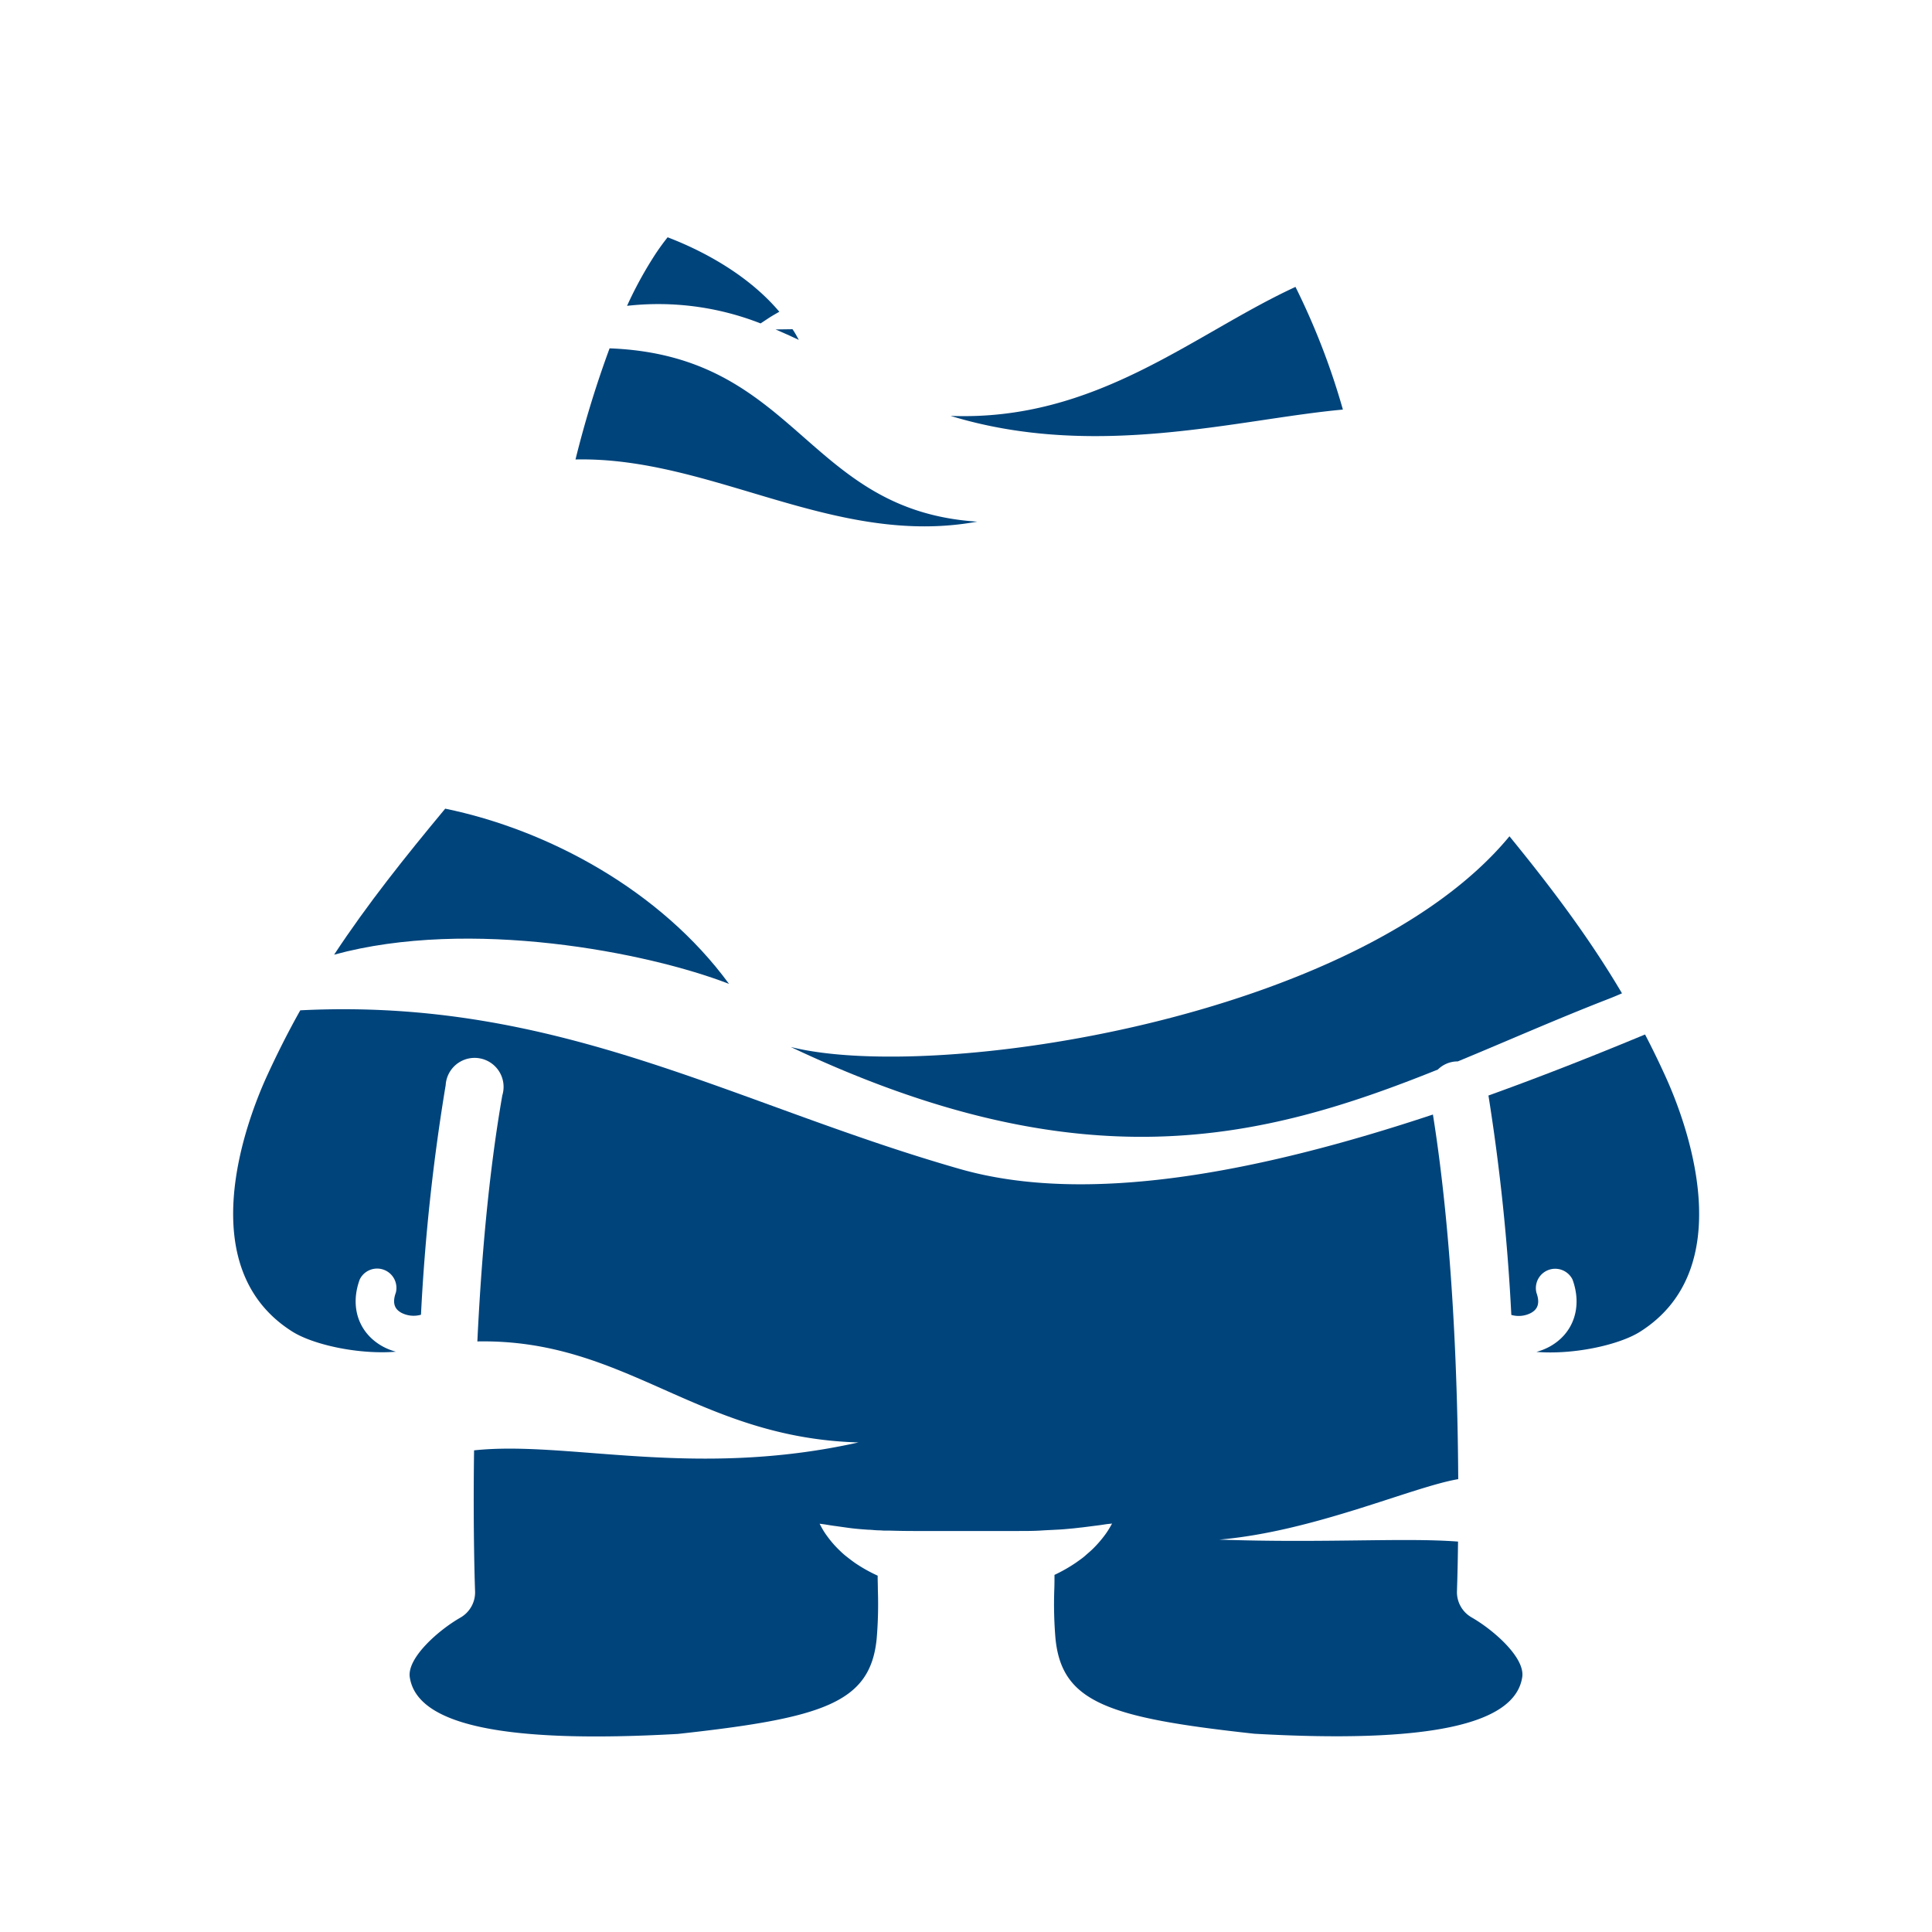 <svg id="图层_1" data-name="图层 1" xmlns="http://www.w3.org/2000/svg" viewBox="0 0 500 500"><defs><style>.cls-1{fill:#00447c;}</style></defs><title>画板 1 副本 114</title><path class="cls-1" d="M175.42,448.74c37.75-4.12,49.8-8.07,51.46-24.61a106,106,0,0,0,.31-12.7c0-1.26-.06-2.46-.05-3.65a39.58,39.58,0,0,1-5.76-3.22c-.86-.6-1.66-1.22-2.41-1.81s-1.4-1.22-2-1.81a27.07,27.07,0,0,1-2.86-3.33,18.77,18.77,0,0,1-1.52-2.38c-.32-.58-.47-.89-.47-.89l1,.13c.64.08,1.54.26,2.68.41s2.47.35,3.95.55,3.14.34,4.9.46c.89,0,1.77.15,2.72.16.47,0,.93.05,1.41.07l1.45,0c2,.06,4,.1,6.15.1h20.45c2.27,0,4.48,0,6.6,0s4.18,0,6.13-.13,3.83-.18,5.6-.31l2.55-.23c.82-.08,1.6-.19,2.37-.26l4-.51c1.13-.13,2.08-.32,2.72-.38s1-.11,1-.11-.16.31-.49.87a20,20,0,0,1-1.54,2.33,29.79,29.79,0,0,1-2.89,3.3c-.6.6-1.29,1.16-2,1.8s-1.54,1.19-2.4,1.81a40.22,40.22,0,0,1-5.58,3.18c0,1.24,0,2.49-.05,3.8a106,106,0,0,0,.31,12.7c1.66,16.54,13.71,20.49,51.46,24.61,44.84,2.54,67.52-2.27,69.34-14.7.72-5-7.4-12.14-13.11-15.41a7.54,7.54,0,0,1-3.79-6.81c0-.18.19-4.93.28-12.81-14.1-1.07-34.46.44-61.8-.51,24.48-2.1,49.9-13.62,61.85-15.65-.14-25-1.38-61.94-6.55-94.36-44.71,14.86-89.22,23.59-122.4,14.1-58.93-16.85-103.76-44.44-170.73-41.07-3.1,5.51-6,11.26-8.79,17.36-5.08,11.23-19.59,49.17,6.73,65.78,5.4,3.4,17.1,6,26.81,5.21a15.69,15.69,0,0,1-3.36-1.33c-6.25-3.41-8.63-10.22-6-17.37a5,5,0,0,1,9.35,3.39c-1.21,3.34.25,4.59,1.45,5.25a6.9,6.9,0,0,0,5.05.49,521.42,521.42,0,0,1,6.39-59.41A7.5,7.5,0,1,1,130,283.47c-3.58,20.46-5.48,43.15-6.46,63.69,38.56-.71,56.68,24.95,98.63,26.14-42.66,9.53-75.26-.55-99.48,2.05-.3,21.3.24,36.15.26,36.47a7.54,7.54,0,0,1-3.8,6.82c-5.7,3.26-13.82,10.43-13.1,15.41C107.9,446.47,130.57,451.27,175.42,448.74Z"/><path class="cls-1" d="M391.13,340.3a6.9,6.9,0,0,0,5.05-.49c1.2-.66,2.66-1.91,1.45-5.25a5,5,0,0,1,9.35-3.39c2.59,7.15.21,14-6,17.37a15.69,15.69,0,0,1-3.36,1.33c9.71.78,21.41-1.81,26.81-5.21,26.31-16.61,11.81-54.55,6.73-65.78-1.74-3.85-3.55-7.56-5.42-11.16-13.2,5.49-26.82,10.87-40.53,15.8A530,530,0,0,1,391.13,340.3Z"/><path class="cls-1" d="M188.67,254.63c-17.75-24.26-46.86-39.88-73.45-45.35-10.44,12.57-20.09,24.64-28.75,37.79C121.59,237.45,167.69,246.48,188.67,254.63Z"/><path class="cls-1" d="M252.92,135c-44.51-2.84-46.44-43-95.16-44.85a270.72,270.72,0,0,0-8.82,28.76C184.22,118.14,215.93,141.77,252.92,135Z"/><path class="cls-1" d="M196.84,83.7c.58-.38,1.25-.82,2-1.32s1.79-1.1,2.85-1.7c-7.43-8.81-18.44-15.27-28.91-19.27-1.06,1.34-2.12,2.78-3.16,4.35a102.46,102.46,0,0,0-7.34,13.39A72.49,72.49,0,0,1,196.84,83.7Z"/><path class="cls-1" d="M200.73,85.26q3,1.29,6,2.7c-.5-.94-1-1.86-1.63-2.76Z"/><path class="cls-1" d="M419.77,257.07c-8.61-14.57-18.4-27.5-29.12-40.64-39,47.24-148.69,63.86-186,54.53,75.45,35.72,121.88,24.18,167.46,5.84a7.3,7.3,0,0,1,5.17-2.11c12.68-5.23,25.37-10.87,38.69-16.05C417.29,258.13,418.55,257.61,419.77,257.07Z"/><path class="cls-1" d="M246,107.63c37.63,11.49,74.32.85,101.54-1.63a183.87,183.87,0,0,0-12.27-31.75C308.71,86.5,283.78,109.09,246,107.63Z"/></svg>